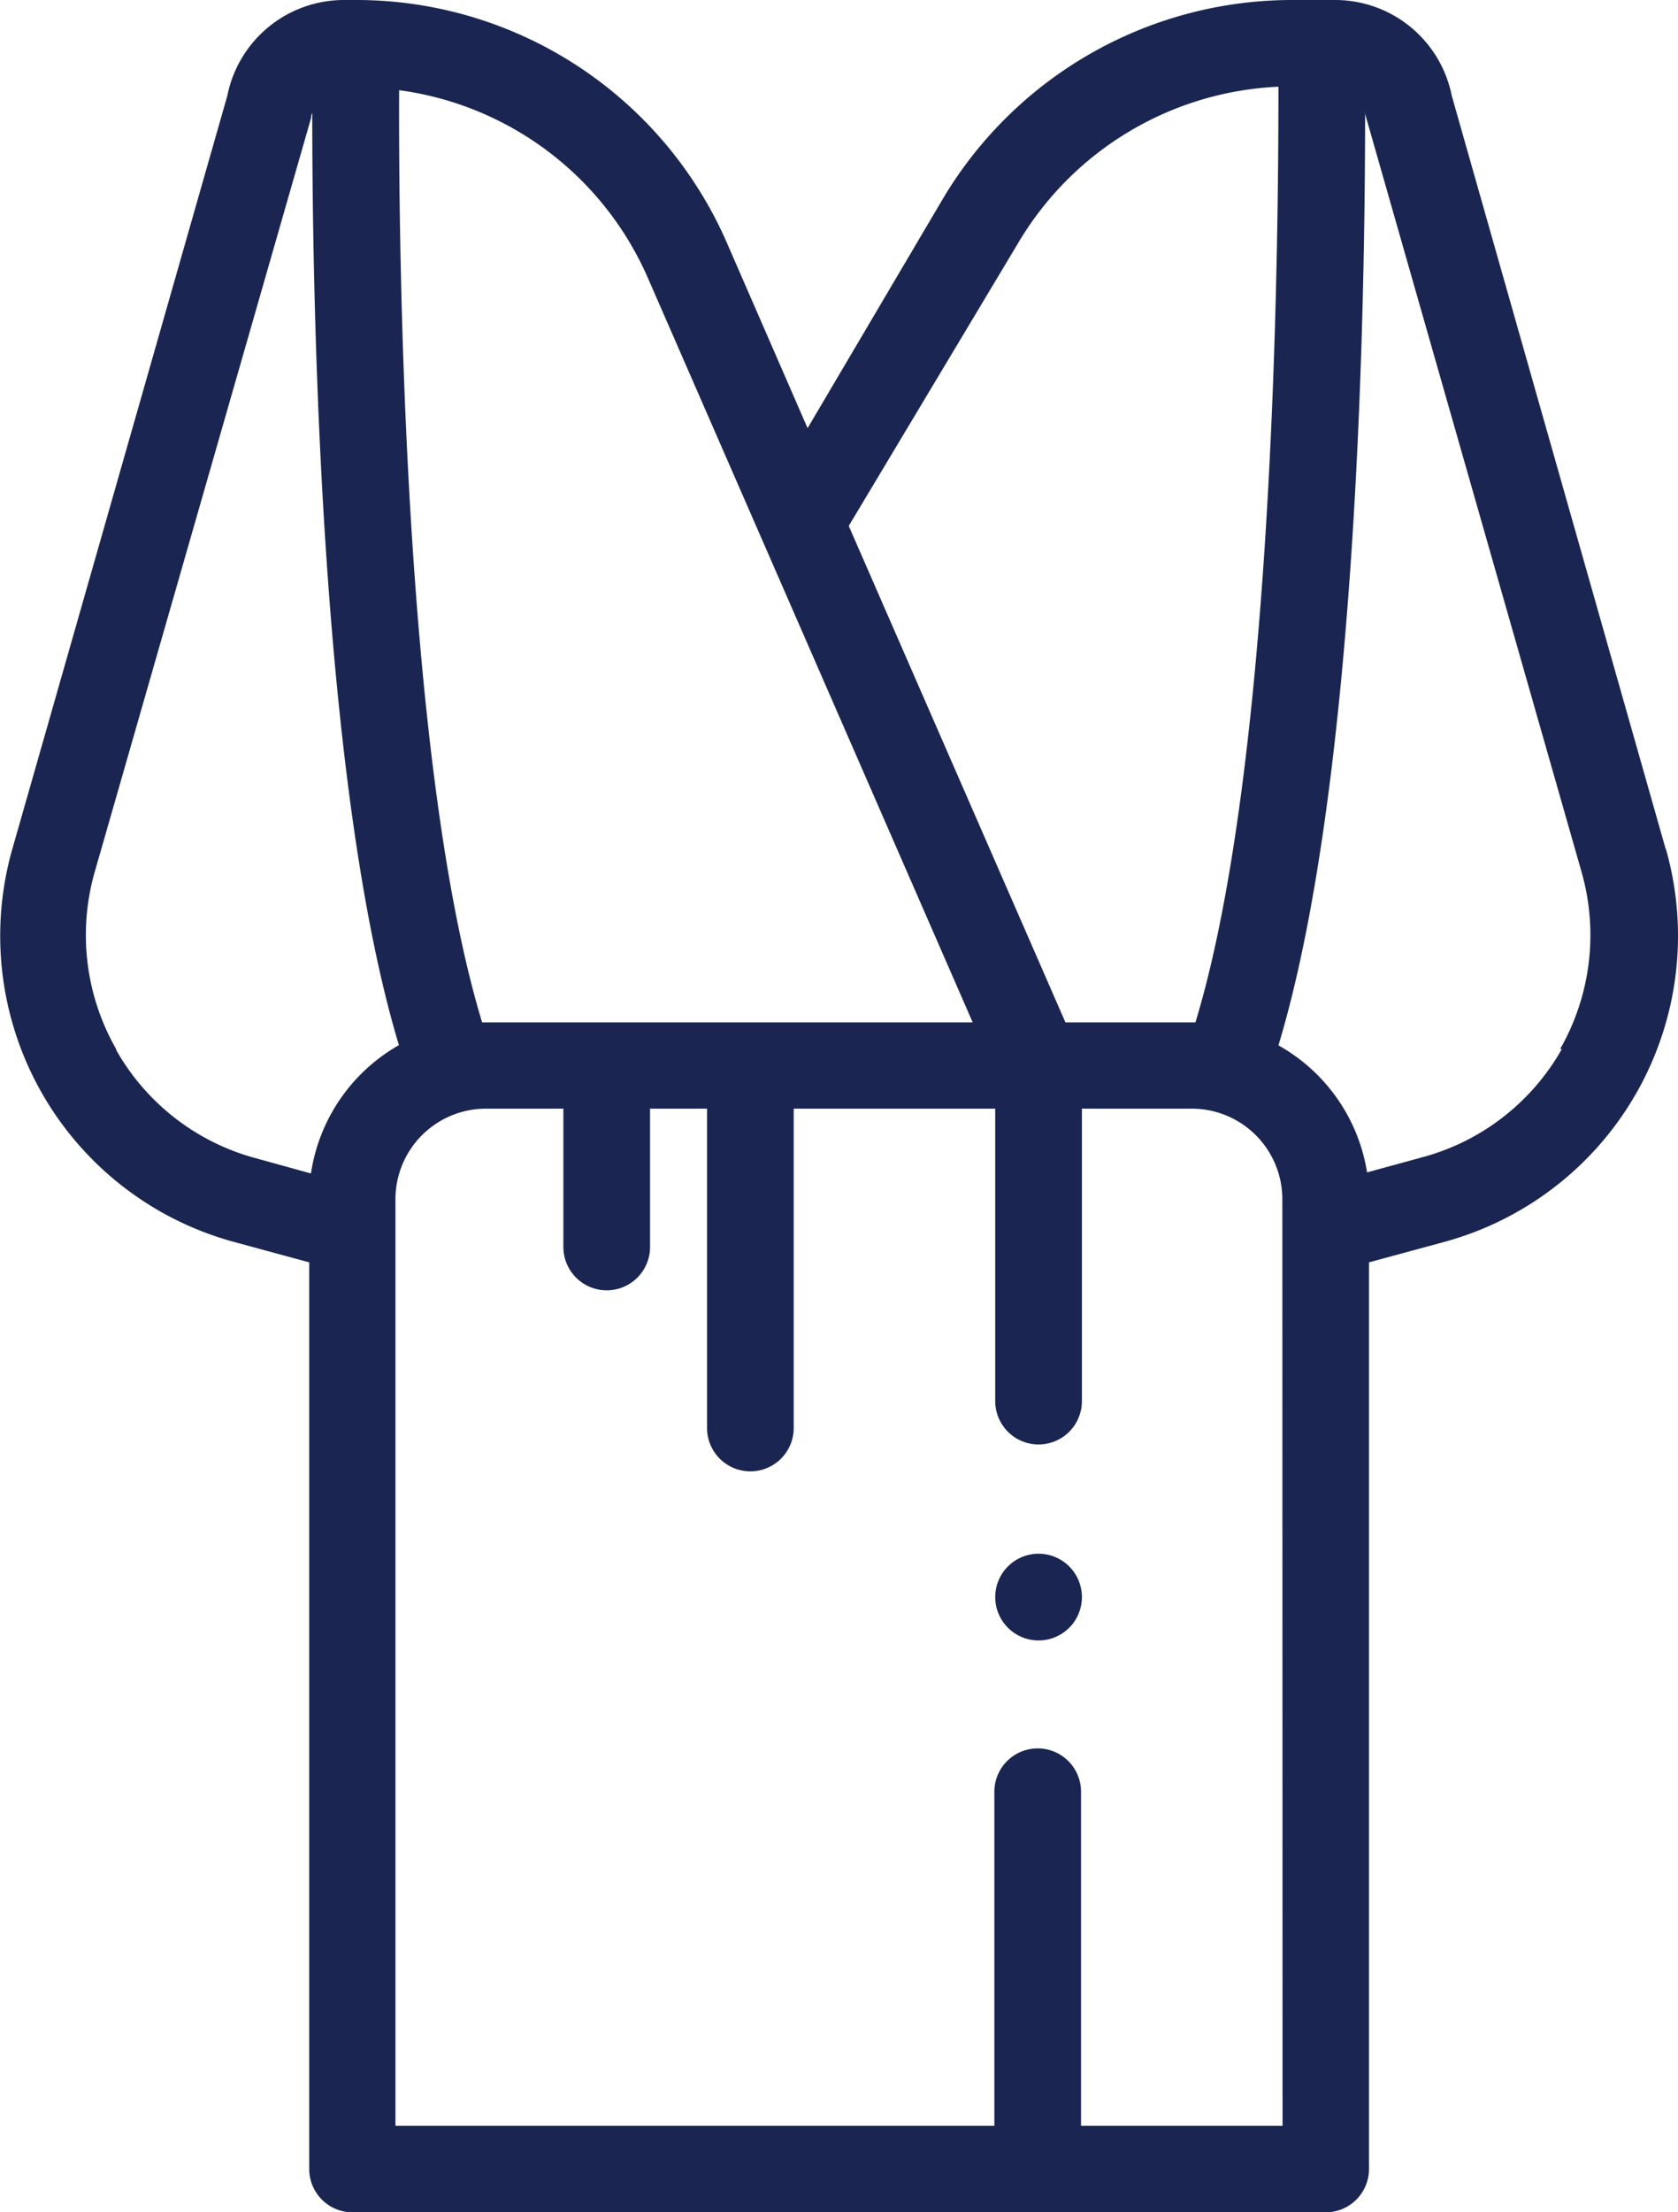 <svg xmlns="http://www.w3.org/2000/svg" viewBox="0 0 77.44 102.05"><defs><style>.cls-1{fill:#1a2651;}</style></defs><title>pembaptisan-inactive-icon</title><g id="Layer_2" data-name="Layer 2"><g id="Layer_1-2" data-name="Layer 1"><path class="cls-1" d="M76.87,39.16,67,4.42A5.49,5.49,0,0,0,61.56,0h-2A18.76,18.76,0,0,0,43.52,9.16L37.27,19.75l-3.72-8.54A18.66,18.66,0,0,0,16.44,0h-.56a5.49,5.49,0,0,0-5.39,4.42L.57,39.16a14.63,14.63,0,0,0,10.2,18.12l3.5.95v41.82a2,2,0,0,0,2,2H61.18a2,2,0,0,0,2-2V58.23l3.5-.95a14.63,14.63,0,0,0,10.2-18.12ZM47,11.19A14.72,14.72,0,0,1,59,4c0,7-.16,31.11-3.83,43.16h-6l-10-22.9ZM29.89,12.8l15,34.36H22.25c-3.65-12-3.86-35.85-3.83-43A14.65,14.65,0,0,1,29.89,12.8ZM5.36,48.39a10.59,10.59,0,0,1-1-8.13l10-34.83c0-.07,0-.14.05-.2a.5.5,0,0,1,0-.12c0,8.33.32,30.91,4,43.1a8.2,8.2,0,0,0-4.06,5.92l-2.53-.7a10.54,10.54,0,0,1-6.46-5ZM59.19,98.06h-9.3V82.65a2,2,0,0,0-4,0V98.06H18.25V55.31a4.18,4.18,0,0,1,4.18-4.17H26v6.38a2,2,0,0,0,4,0V51.14h2.63V65.87a2,2,0,1,0,4,0V51.14h9.3V64.63a2,2,0,0,0,4,0V51.14H55a4.18,4.18,0,0,1,4.18,4.17ZM72.08,48.39a10.53,10.53,0,0,1-6.47,5l-2.52.69A8.19,8.19,0,0,0,59,48.22C62.7,36,63,13.43,63,5.11a.43.43,0,0,1,0,.12,1.94,1.94,0,0,0,.05.2L73,40.26a10.59,10.59,0,0,1-1,8.13Z"/><path class="cls-1" d="M47.89,75.67a2,2,0,1,1,2-1.6,2,2,0,0,1-2,1.6Z"/></g></g></svg>